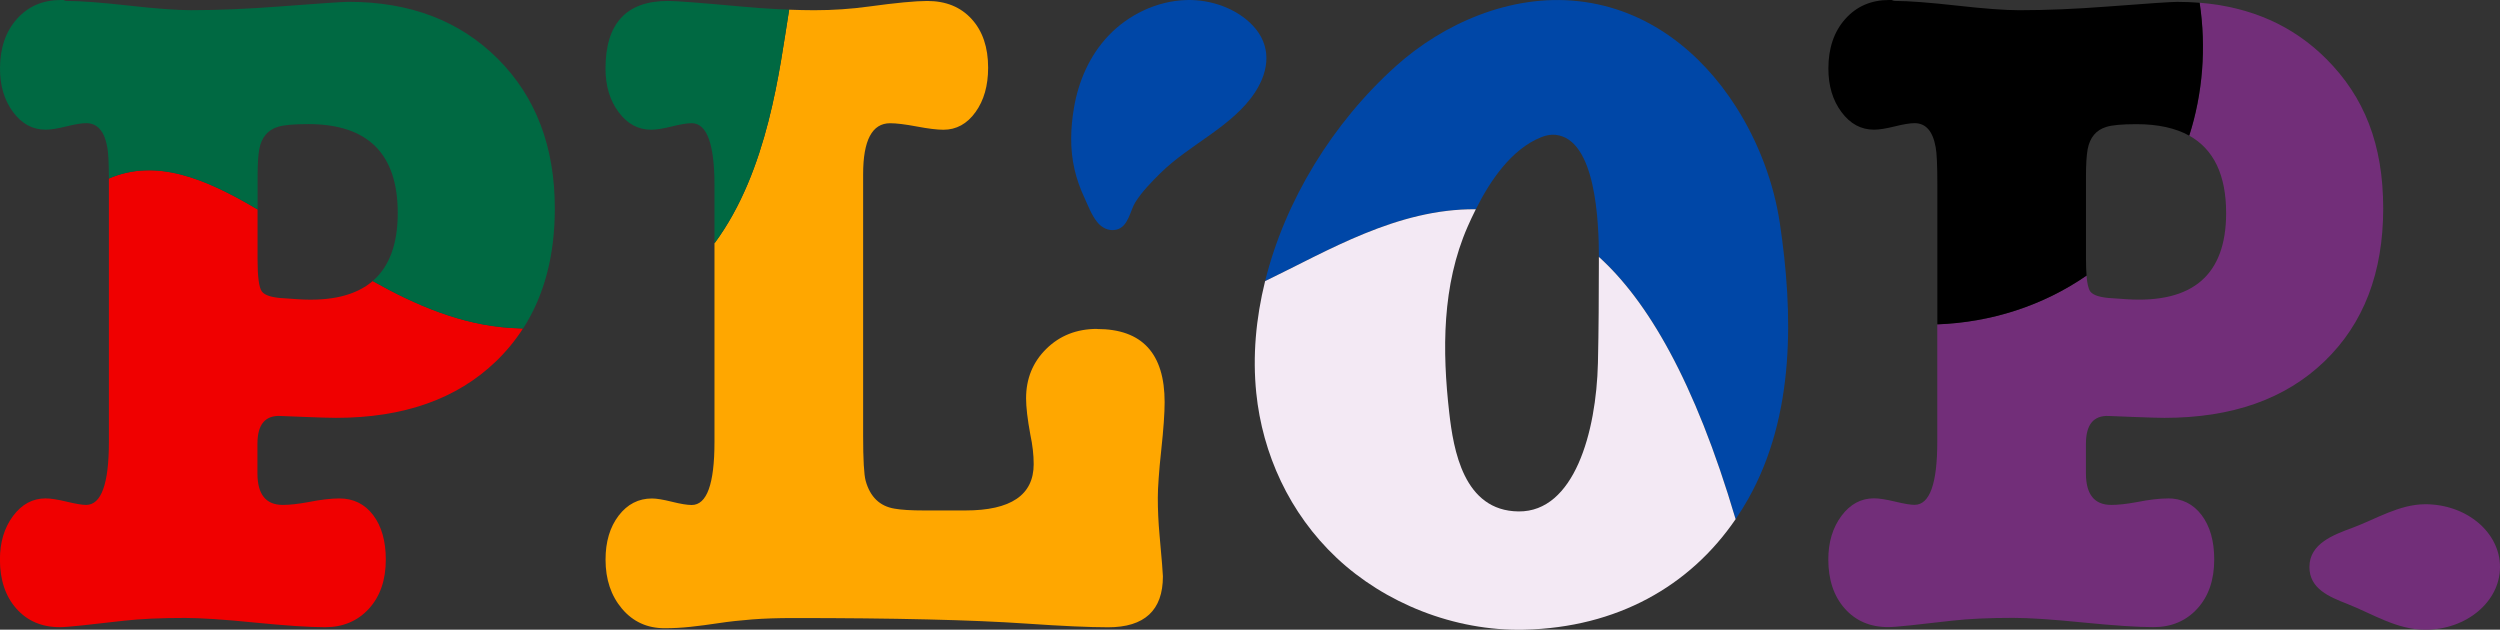 <?xml version="1.0" encoding="UTF-8"?><svg xmlns="http://www.w3.org/2000/svg" viewBox="0 0 667.83 168.21"><rect x="0" y="0" width="667.83" height="168.21" fill="#333333" stroke="none"/><defs><style>.d{fill:none;}.e{fill:#f3e9f4;}.f{fill:#0047a7;}.g{fill:#006942;}.h{fill:#ffa700;}.i{fill:#f00000;}.j{fill:#722e79;}</style></defs><g id="a"/><g id="b"><g id="c"><g><path class="d" d="M565.5,67.07c-2.56,2.4-5.27,4.58-8.12,6.55,.17,2.12,.5,3.53,.98,4.21,.75,1.08,2.78,1.69,6.09,1.86l3.61,.25c17.74,1.16,26.62-6.52,26.62-23.02,0-10.16-3.3-17.04-9.86-20.68-3.73,11.66-10.25,22.32-19.32,30.83Z"/><path class="d" d="M427.11,68.61c-.03-9.07-.73-31.53-11.64-32.61-1.22-.12-2.47,.12-3.72,.62-8.04,3.18-13.71,11.68-17.52,19.27,3.86,.03,7.81,.45,11.85,1.36,6.84,1.53,13.95,4.97,21.03,11.37Z"/><path class="d" d="M387.12,110.16c1.13,9.95,3.81,26.31,18.54,26.45,14.85,.14,20.75-21.12,21.19-39.67,.21-8.93,.23-17.88,.25-26.82,0-.45,0-.96,0-1.52-7.08-6.4-14.19-9.84-21.03-11.37-4.04-.9-7.99-1.32-11.85-1.36-.81,1.62-1.55,3.2-2.2,4.68-6.87,15.65-6.78,33.16-4.91,49.59Z"/><path class="d" d="M69.94,77.84c.75,1.08,2.78,1.69,6.09,1.86l3.61,.25c8.85,.58,15.49-1.04,19.93-4.86-10.82-6.1-21.02-13.33-30.76-19.11v13.33c0,4.62,.37,7.47,1.13,8.54Z"/><path class="d" d="M106.26,56.92c0-15.84-7.97-23.76-23.91-23.76-3.91,0-6.62,.25-8.12,.74-2.71,.83-4.36,2.81-4.96,5.94-.3,1.65-.45,4.13-.45,7.42v8.7c9.73,5.79,19.93,13.01,30.76,19.11,4.46-3.83,6.69-9.89,6.69-18.16Z"/><path class="d" d="M562.64,33.91c-2.71,.83-4.36,2.81-4.96,5.94-.3,1.65-.45,4.13-.45,7.42v22.03c0,1.68,.05,3.12,.15,4.33,2.85-1.97,5.57-4.16,8.12-6.55,9.07-8.51,15.59-19.17,19.32-30.83-3.67-2.04-8.34-3.07-14.06-3.07-3.91,0-6.62,.25-8.12,.74Z"/><path class="i" d="M99.56,75.08c-4.44,3.81-11.08,5.44-19.93,4.86l-3.61-.25c-3.31-.16-5.34-.78-6.09-1.86-.75-1.07-1.13-3.92-1.13-8.54v-13.33c-14.05-8.35-27.13-13.69-39.71-8.27,0,.58,0,1.17,0,1.8V118.05c0,11.22-2.03,16.83-6.09,16.83-1.05,0-2.78-.29-5.19-.87-2.41-.58-4.29-.87-5.64-.87-3.46,0-6.36,1.57-8.69,4.7-2.33,3.14-3.5,7.02-3.5,11.63,0,5.44,1.47,9.82,4.4,13.12,2.93,3.3,6.8,4.95,11.62,4.95,1.05,0,3.08-.17,6.09-.49l11.05-1.24c4.36-.49,9.77-.74,16.24-.74,4.21,0,10.45,.41,18.72,1.24,8.27,.82,14.51,1.24,18.72,1.24,4.81,0,8.72-1.65,11.73-4.95,3.01-3.3,4.51-7.67,4.51-13.12,0-4.95-1.13-8.91-3.38-11.88-2.26-2.97-5.27-4.45-9.02-4.45-2.26,0-5.04,.33-8.35,.99-2.71,.5-4.96,.74-6.77,.74-4.51,0-6.77-2.8-6.77-8.42v-7.92c0-5.11,2.03-7.59,6.09-7.42l6.32,.25c4.21,.17,7.07,.25,8.57,.25,18.05,0,32.3-5.03,42.75-15.1,2.77-2.67,5.16-5.59,7.2-8.76-1.11-.03-2.24-.08-3.38-.16-13.09-.85-25.29-6.05-36.79-12.53Z"/><path class="g" d="M132.99,15.72C122.84,5.57,109.56,.49,93.17,.49c-1.51,0-7.67,.41-18.5,1.24-8.57,.66-16.47,.99-23.69,.99-3.76,0-9.33-.41-16.69-1.24C26.92,.66,21.43,.25,17.82,.25c-.3,0-.6-.08-.9-.25h-.68C11.43,0,7.52,1.69,4.51,5.07,1.5,8.46,0,12.87,0,18.31c0,4.62,1.16,8.5,3.5,11.63,2.33,3.14,5.22,4.7,8.69,4.7,1.35,0,3.19-.29,5.53-.87,2.33-.58,4.1-.87,5.3-.87,3.01,0,4.89,2.15,5.64,6.44,.26,1.31,.41,4.09,.44,8.34,12.58-5.41,25.66-.08,39.71,8.27v-8.7c0-3.3,.15-5.77,.45-7.42,.6-3.13,2.26-5.11,4.96-5.94,1.5-.49,4.21-.74,8.12-.74,15.94,0,23.91,7.92,23.91,23.76,0,8.27-2.23,14.32-6.69,18.16,11.5,6.48,23.7,11.68,36.79,12.53,1.15,.07,2.27,.12,3.38,.16,5.65-8.78,8.48-19.47,8.48-32.08,0-16.5-5.08-29.82-15.23-39.97Z"/><path class="h" d="M293.05,87.86c-5.41,0-9.93,1.77-13.54,5.32-3.61,3.55-5.41,7.96-5.41,13.24,0,2.31,.37,5.53,1.13,9.65,.6,2.81,.9,5.44,.9,7.92,0,8.25-6.09,12.37-18.27,12.37h-11.05c-1.66,0-3.16-.04-4.51-.12-1.35-.08-2.48-.21-3.38-.37-3.91-.66-6.47-3.13-7.67-7.42-.45-1.65-.68-5.69-.68-12.13V46.53c0-9.07,2.4-13.61,7.22-13.61,1.65,0,4.02,.29,7.11,.87,3.08,.58,5.45,.87,7.11,.87,3.46,0,6.32-1.57,8.57-4.7,2.26-3.13,3.38-7.09,3.38-11.88,0-5.44-1.47-9.78-4.4-12.99-2.93-3.22-6.88-4.83-11.84-4.83-3.16,0-8.35,.49-15.57,1.48-2.41,.33-4.82,.58-7.22,.74-2.41,.17-4.89,.25-7.45,.25-2.16,0-4.39-.06-6.67-.14-2.56,15.75-5.56,42.97-19.95,62.42v53.06c0,11.22-2.03,16.83-6.09,16.83-1.21,0-2.97-.29-5.3-.87-2.33-.58-4.1-.87-5.3-.87-3.61,0-6.58,1.53-8.91,4.58-2.33,3.06-3.5,6.97-3.5,11.76,0,5.28,1.47,9.65,4.4,13.12,2.93,3.46,6.73,5.2,11.39,5.2,2.26,0,4.55-.12,6.88-.37,2.33-.25,4.85-.58,7.56-.99,2.71-.41,5.68-.74,8.91-.99,3.23-.25,6.88-.37,10.94-.37,27.07,0,47.83,.49,62.27,1.48,4.81,.33,9.02,.58,12.63,.74,3.61,.16,6.69,.25,9.25,.25,9.77,0,14.66-4.54,14.66-13.61,0-.33-.08-1.44-.23-3.34-.15-1.9-.38-4.49-.68-7.8-.15-1.65-.26-3.3-.34-4.95-.08-1.65-.11-3.3-.11-4.95,0-1.32,.07-3.05,.23-5.2,.15-2.14,.37-4.62,.68-7.42,.3-2.8,.53-5.28,.68-7.42,.15-2.14,.23-3.96,.23-5.44,0-13.03-6.02-19.55-18.05-19.55Z"/><path class="g" d="M208.11,2.47c-3.24-.16-6.66-.41-10.27-.74-10.83-.99-17.3-1.48-19.4-1.48-11.13,0-16.69,6.02-16.69,18.07,0,4.62,1.16,8.5,3.5,11.63,2.33,3.14,5.22,4.7,8.69,4.7,1.35,0,3.19-.29,5.53-.87,2.33-.58,4.1-.87,5.3-.87,4.06,0,6.09,5.53,6.09,16.58v15.5c14.39-19.45,17.4-46.67,19.95-62.42-.9-.03-1.78-.06-2.7-.11Z"/><path class="j" d="M579.11,133.15c-2.26,0-5.04,.33-8.35,.99-2.71,.5-4.96,.74-6.77,.74-4.51,0-6.77-2.8-6.77-8.42v-7.92c0-5.11,2.03-7.59,6.09-7.42l6.32,.25c4.21,.17,7.07,.25,8.57,.25,18.05,0,32.3-5.03,42.75-15.1,10.45-10.06,15.68-23.67,15.68-40.84s-5.08-29.82-15.23-39.97c-8.88-8.88-20.15-13.87-33.81-14.98,1.8,12.08,.82,24.26-2.78,35.5,6.56,3.64,9.86,10.53,9.86,20.68,0,16.5-8.88,24.17-26.62,23.02l-3.61-.25c-3.31-.16-5.34-.78-6.09-1.86-.48-.68-.8-2.09-.98-4.21-11.65,8.06-25.52,12.5-39.86,13.03v31.39c0,11.22-2.03,16.83-6.09,16.83-1.05,0-2.78-.29-5.19-.87-2.41-.58-4.29-.87-5.64-.87-3.46,0-6.36,1.57-8.69,4.7-2.33,3.14-3.5,7.02-3.5,11.63,0,5.44,1.47,9.82,4.4,13.12,2.93,3.3,6.8,4.95,11.62,4.95,1.05,0,3.08-.17,6.09-.49l11.05-1.24c4.36-.49,9.77-.74,16.24-.74,4.21,0,10.45,.41,18.72,1.24,8.27,.82,14.51,1.24,18.73,1.24,4.81,0,8.72-1.65,11.73-4.95,3.01-3.3,4.51-7.67,4.51-13.12,0-4.95-1.13-8.91-3.38-11.88-2.26-2.97-5.27-4.45-9.02-4.45Z"/><path d="M557.23,69.3v-22.03c0-3.3,.15-5.77,.45-7.42,.6-3.13,2.26-5.11,4.96-5.94,1.5-.49,4.21-.74,8.12-.74,5.72,0,10.39,1.04,14.06,3.07,3.6-11.25,4.59-23.43,2.78-35.5-1.96-.16-3.96-.24-6.01-.24-1.5,0-7.67,.41-18.5,1.24-8.57,.66-16.47,.99-23.69,.99-3.76,0-9.33-.41-16.69-1.24-7.37-.82-12.86-1.24-16.47-1.24-.3,0-.6-.08-.9-.25h-.68c-4.81,0-8.72,1.69-11.73,5.07-3.01,3.38-4.51,7.8-4.51,13.24,0,4.62,1.16,8.5,3.5,11.63,2.33,3.14,5.22,4.7,8.69,4.7,1.35,0,3.19-.29,5.53-.87,2.33-.58,4.1-.87,5.3-.87,3.01,0,4.89,2.15,5.64,6.44,.3,1.48,.45,4.87,.45,10.15v37.16c14.34-.53,28.21-4.98,39.86-13.03-.1-1.21-.15-2.65-.15-4.33Z"/><path class="f" d="M289.69,52.83c1.01,2.18,1.89,4.65,3.47,6.57,1.12,1.37,2.89,2.37,4.86,1.99,.05-.01,.11-.02,.16-.03,3.28-.73,3.69-5.1,5.12-7.36,1.8-2.84,4.23-5.31,6.67-7.73,3.93-3.89,8.74-6.99,13.32-10.27,4.58-3.28,9.06-6.85,12-11.38,3.85-5.92,4.39-12.47-.63-17.8C330.38,2.29,323.54-.18,316.92,.01c-7.99,.23-15.56,4.02-20.73,9.43-5.17,5.41-8.09,12.3-9.29,19.31-.93,5.44-1.12,11,.12,16.41,.6,2.63,1.51,5.19,2.67,7.66Z"/><path class="f" d="M475.42,59.44c-1.53-10.24-5.52-21.32-11.81-31.11-9.24-14.38-23.43-25.98-42.03-28.02-18.05-1.98-36.04,6-48.63,17.29-17,15.24-29.68,36.02-35,57.5,16.76-8.07,35.25-19.39,56.29-19.2,3.81-7.59,9.48-16.08,17.52-19.27,1.25-.49,2.5-.74,3.72-.62,10.91,1.08,11.61,23.54,11.64,32.61,12.81,11.58,25.55,32.86,36.52,70.06,1.19-1.74,2.31-3.54,3.37-5.41,12.6-22.39,12.03-49.6,8.42-73.82Z"/><path class="e" d="M427.11,68.61c0,.56,0,1.07,0,1.52-.02,8.94-.04,17.88-.25,26.82-.44,18.55-6.35,39.81-21.19,39.67-14.73-.14-17.41-16.5-18.54-26.45-1.87-16.43-1.95-33.94,4.91-49.59,.65-1.48,1.38-3.06,2.2-4.68-21.04-.19-39.53,11.13-56.29,19.2-2.47,9.97-3.36,20.08-2.36,29.87,1.65,16.15,8.76,32.1,21.49,44.07s31.29,19.62,50.15,19.17c24.71-.6,44.15-11.58,56.41-29.52-10.97-37.2-23.71-58.48-36.52-70.06Z"/><path class="j" d="M647.87,134.7c-6.95,0-13.21,3.98-19.45,6.29-5.12,1.89-11.5,4.24-11.5,10.47,0,5.84,5.3,7.97,10.11,9.86,6.77,2.66,13.2,6.9,20.84,6.9,11.02,0,19.96-7.5,19.96-16.76s-8.94-16.76-19.96-16.76Z"/></g></g></g></svg>